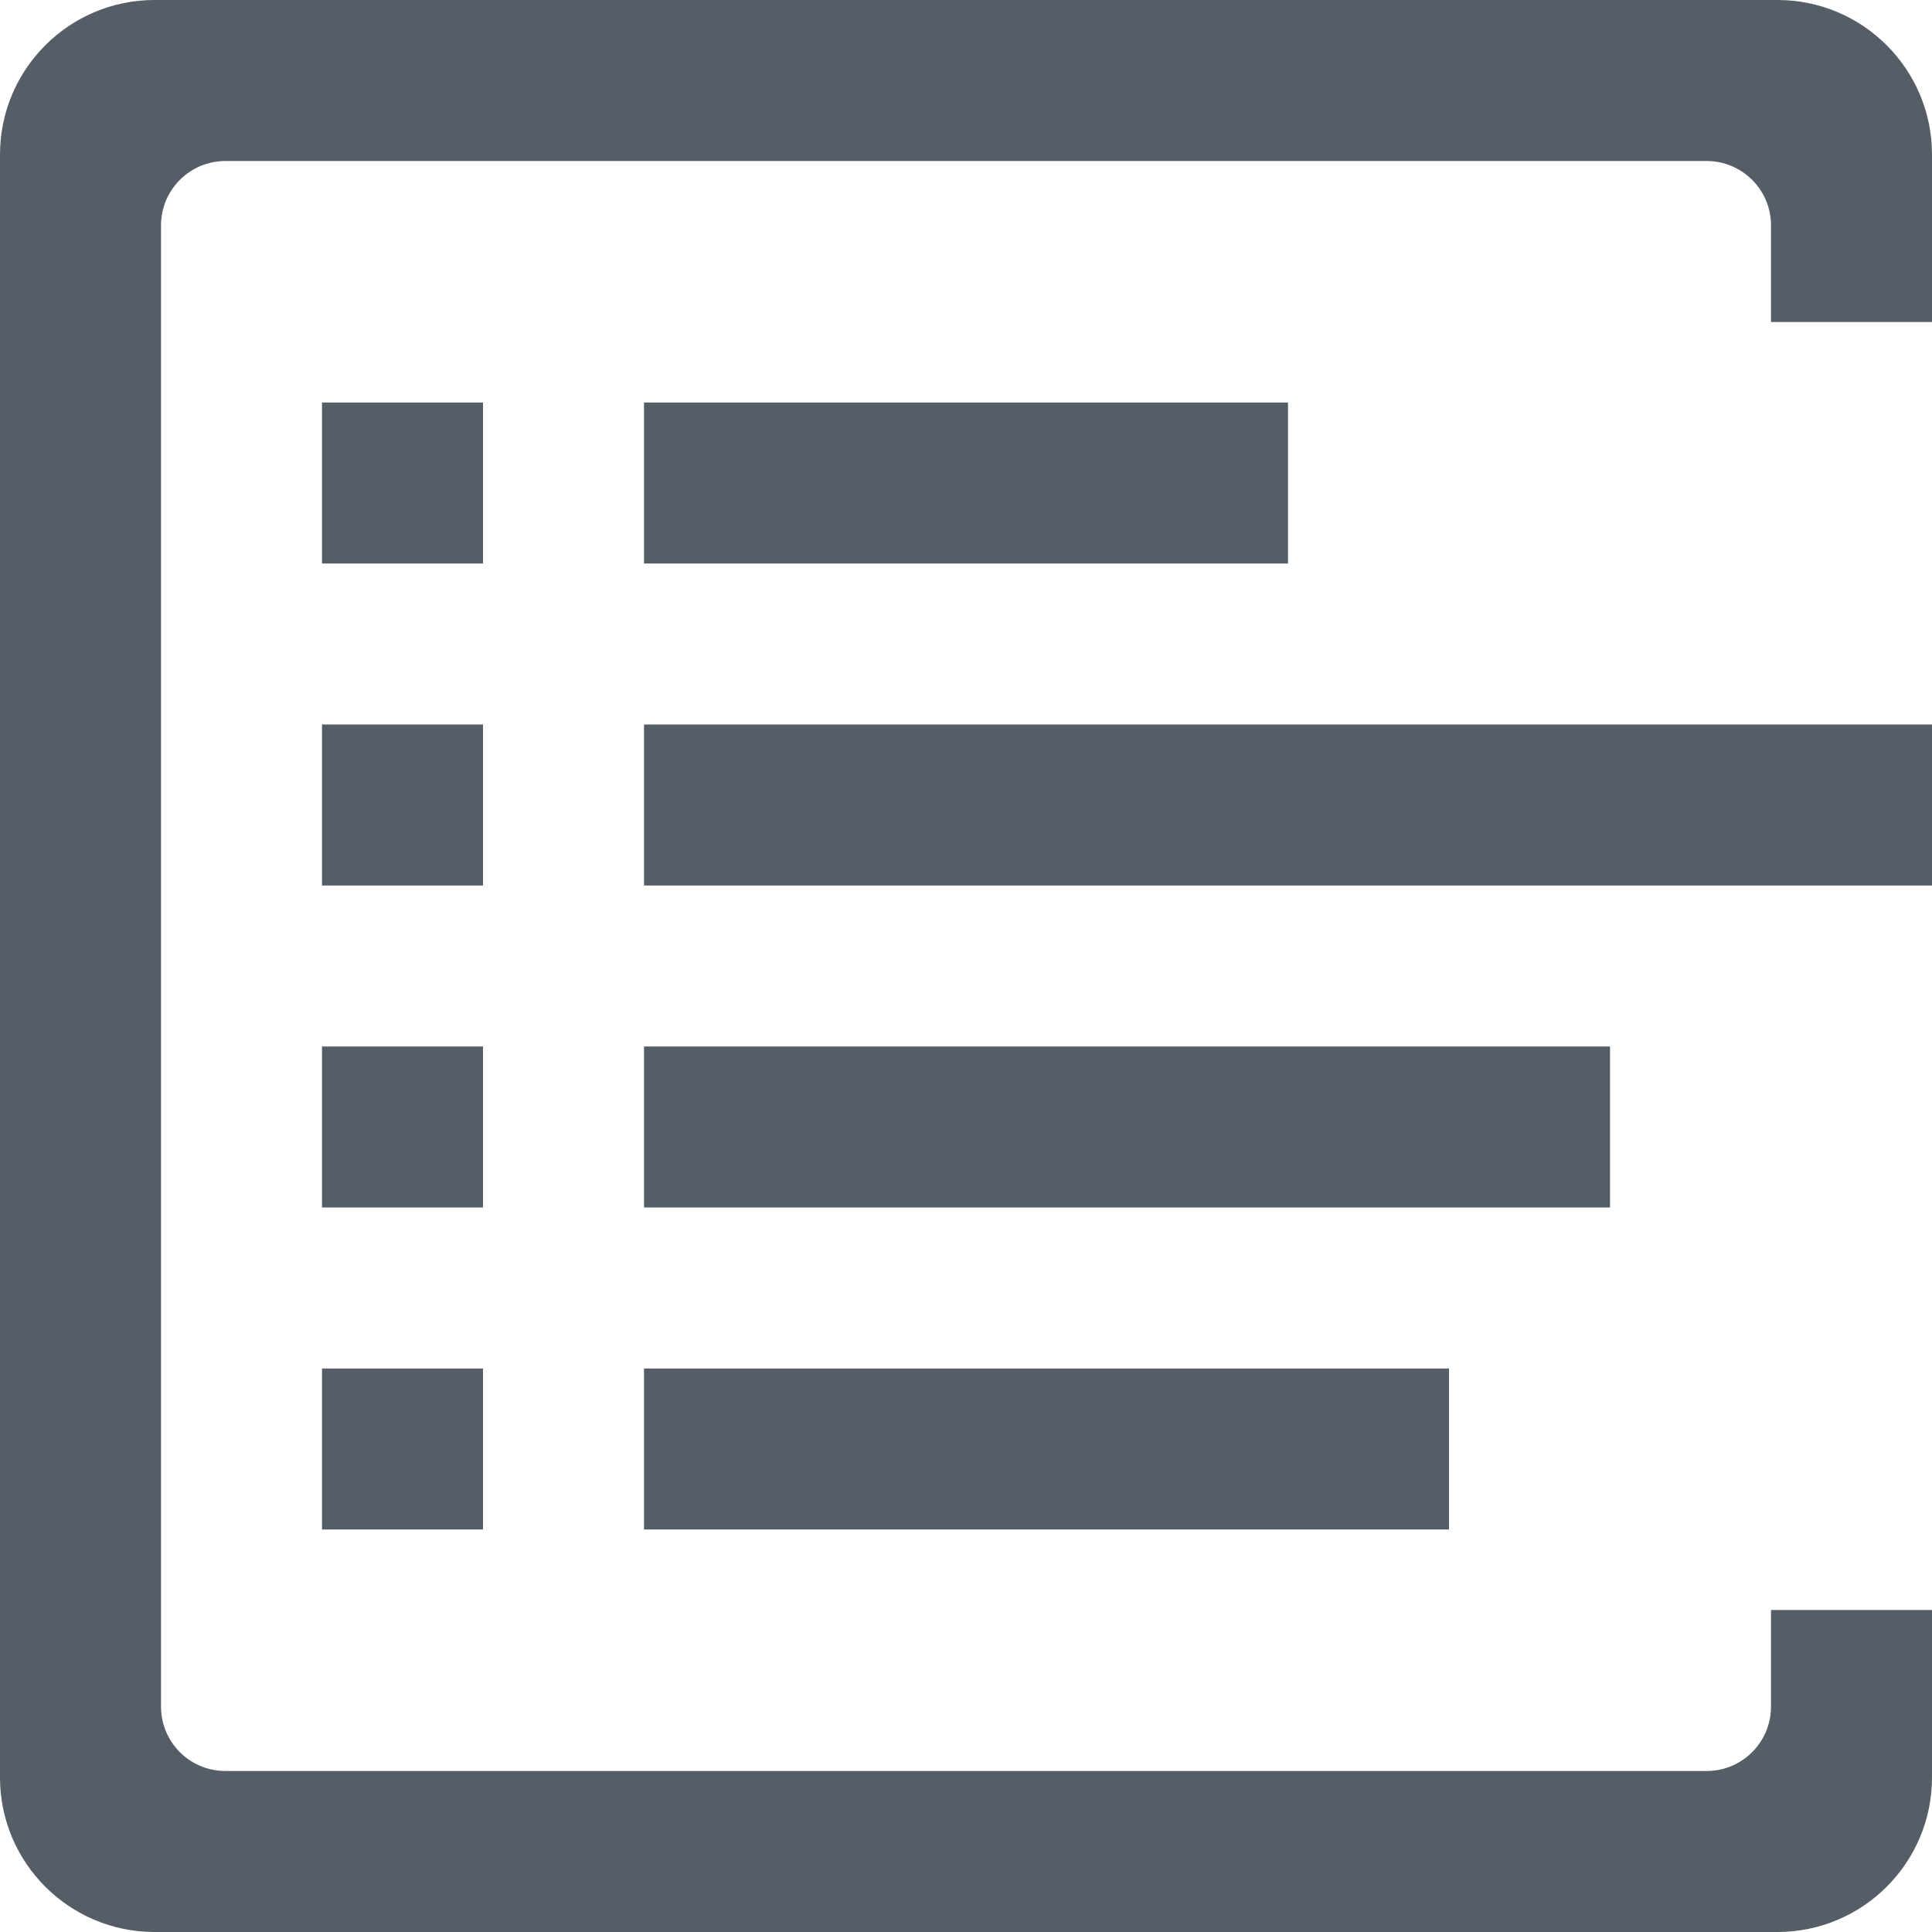 <?xml version="1.0" encoding="UTF-8" standalone="no"?><!DOCTYPE svg PUBLIC "-//W3C//DTD SVG 1.1//EN" "http://www.w3.org/Graphics/SVG/1.1/DTD/svg11.dtd"><svg width="100%" height="100%" viewBox="0 0 24 24" version="1.1" xmlns="http://www.w3.org/2000/svg" xmlns:xlink="http://www.w3.org/1999/xlink" xml:space="preserve" xmlns:serif="http://www.serif.com/" style="fill-rule:evenodd;clip-rule:evenodd;stroke-linejoin:round;stroke-miterlimit:2;"><g><path d="M22.08,24l-20.16,0c-1.06,0 -1.92,-0.86 -1.92,-1.92l0,-20.16c0,-1.06 0.86,-1.92 1.92,-1.92l20.16,0c1.06,0 1.92,0.86 1.92,1.92l0,2.08l-2,0l0,-1.2c0,-0.441 -0.358,-0.8 -0.8,-0.8l-18.4,0c-0.442,0 -0.8,0.359 -0.8,0.8l0,18.4c0,0.442 0.358,0.8 0.8,0.8l18.4,0c0.442,0 0.8,-0.358 0.8,-0.8l0,-1.2l2,0l0,2.08c0,1.06 -0.86,1.92 -1.92,1.92Z" style="fill:#555d66;"/><rect x="4" y="13" width="2" height="2" style="fill:#555d66;"/><rect x="4" y="17" width="2" height="2" style="fill:#555d66;"/><rect x="8" y="13" width="12" height="2" style="fill:#555d66;"/><rect x="8" y="17" width="10" height="2" style="fill:#555d66;"/><rect x="4" y="9" width="2" height="2" style="fill:#555d66;"/><rect x="8" y="9" width="16" height="2" style="fill:#555d66;"/><rect x="4" y="5" width="2" height="2" style="fill:#555d66;"/><rect x="8" y="5" width="8" height="2" style="fill:#555d66;"/></g></svg>
